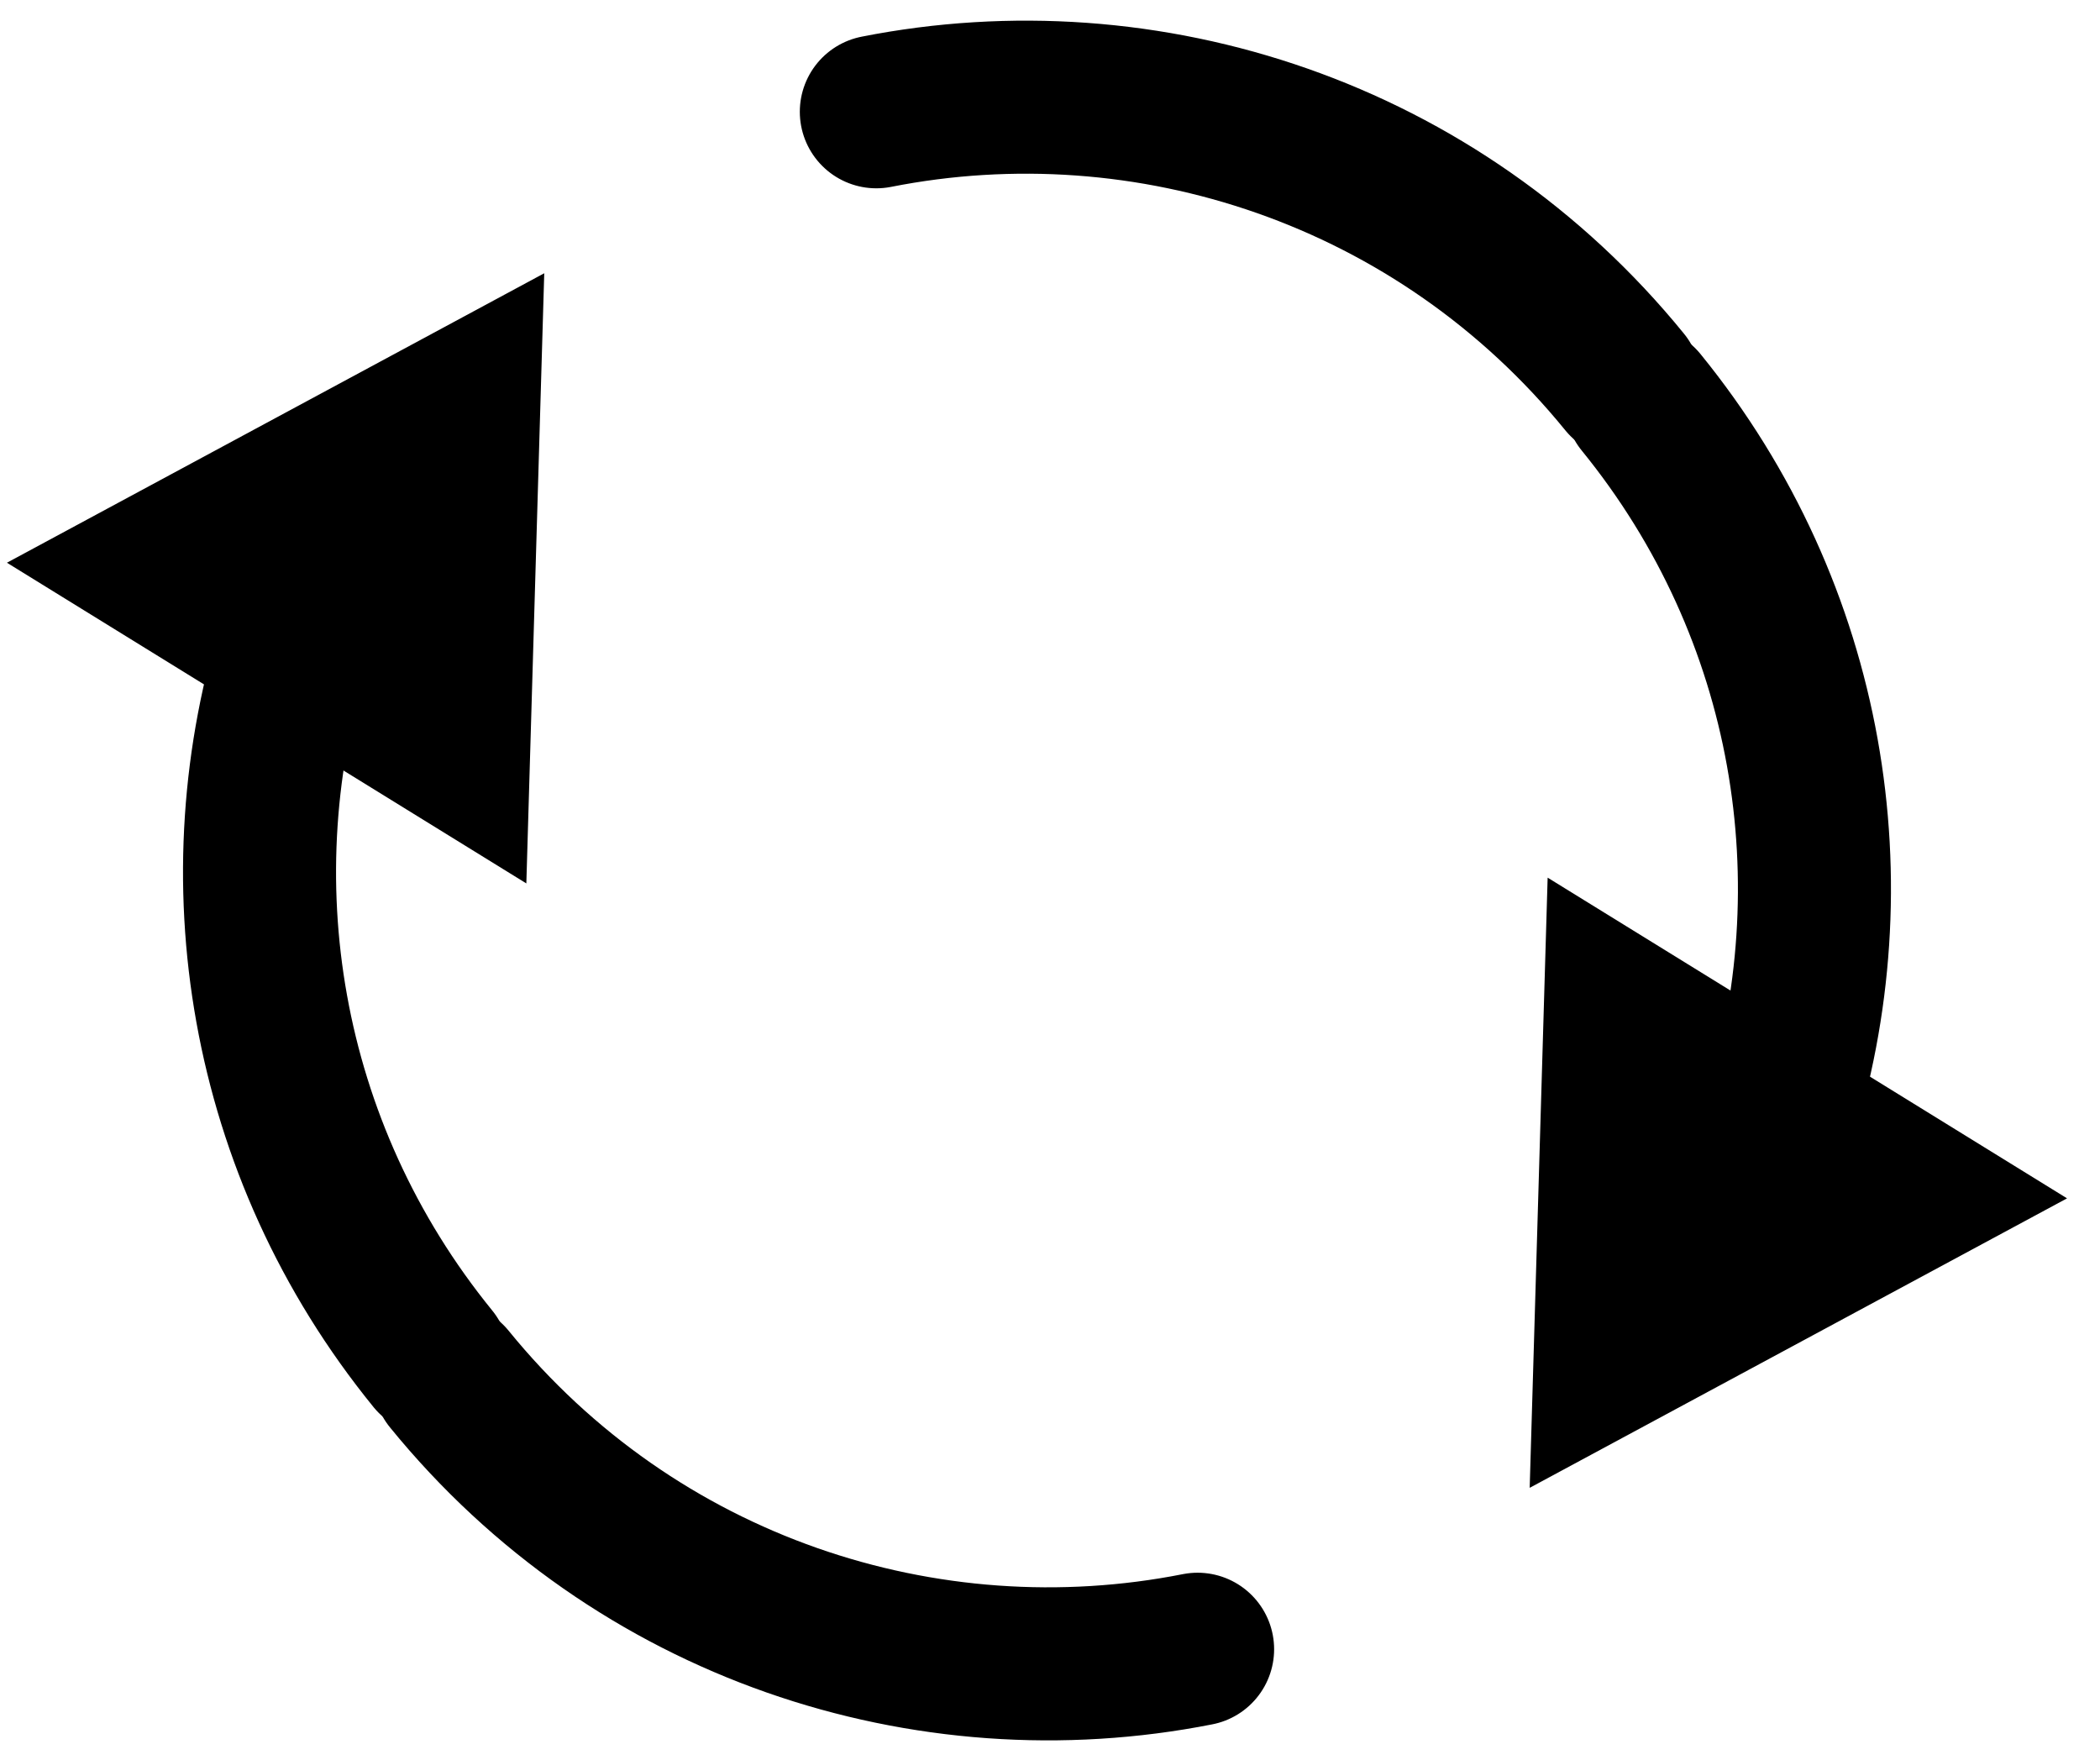 <?xml version="1.0" encoding="utf-8"?>
<!-- Generator: Adobe Illustrator 19.1.0, SVG Export Plug-In . SVG Version: 6.00 Build 0)  -->
<svg version="1.1" id="Слой_1" xmlns="http://www.w3.org/2000/svg" xmlns:xlink="http://www.w3.org/1999/xlink" x="0px" y="0px"
	 viewBox="0 0 41.167 34.5" style="enable-background:new 0 0 41.167 34.5;" xml:space="preserve">
<style type="text/css">
	.st0{fill:none;stroke:#000000;stroke-width:3;stroke-linecap:round;stroke-linejoin:round;stroke-miterlimit:10;}
	.st1{fill:none;stroke:#000000;stroke-width:3;stroke-linecap:round;stroke-linejoin:round;}
</style>
<g>
	<path class="st0" d="M8.808,27.031c3.659,4.496,9.357,6.345,14.669,5.296"/>
	<g>
		<g>
			<path class="st1" d="M5.808,12.473c-1.503,4.702-0.674,10.043,2.678,14.161"/>
			<g>
				<polygon points="0.136,11.03 10.669,5.356 10.318,17.316 				"/>
			</g>
		</g>
	</g>
</g>
<g>
	<path class="st0" d="M31.848,7.487c-3.659-4.496-9.357-6.345-14.669-5.296"/>
	<g>
		<g>
			<path class="st1" d="M34.849,22.046c1.503-4.702,0.674-10.043-2.678-14.161"/>
			<g>
				<polygon points="40.521,23.489 29.987,29.163 30.339,17.203 				"/>
			</g>
		</g>
	</g>
</g>
</svg>
